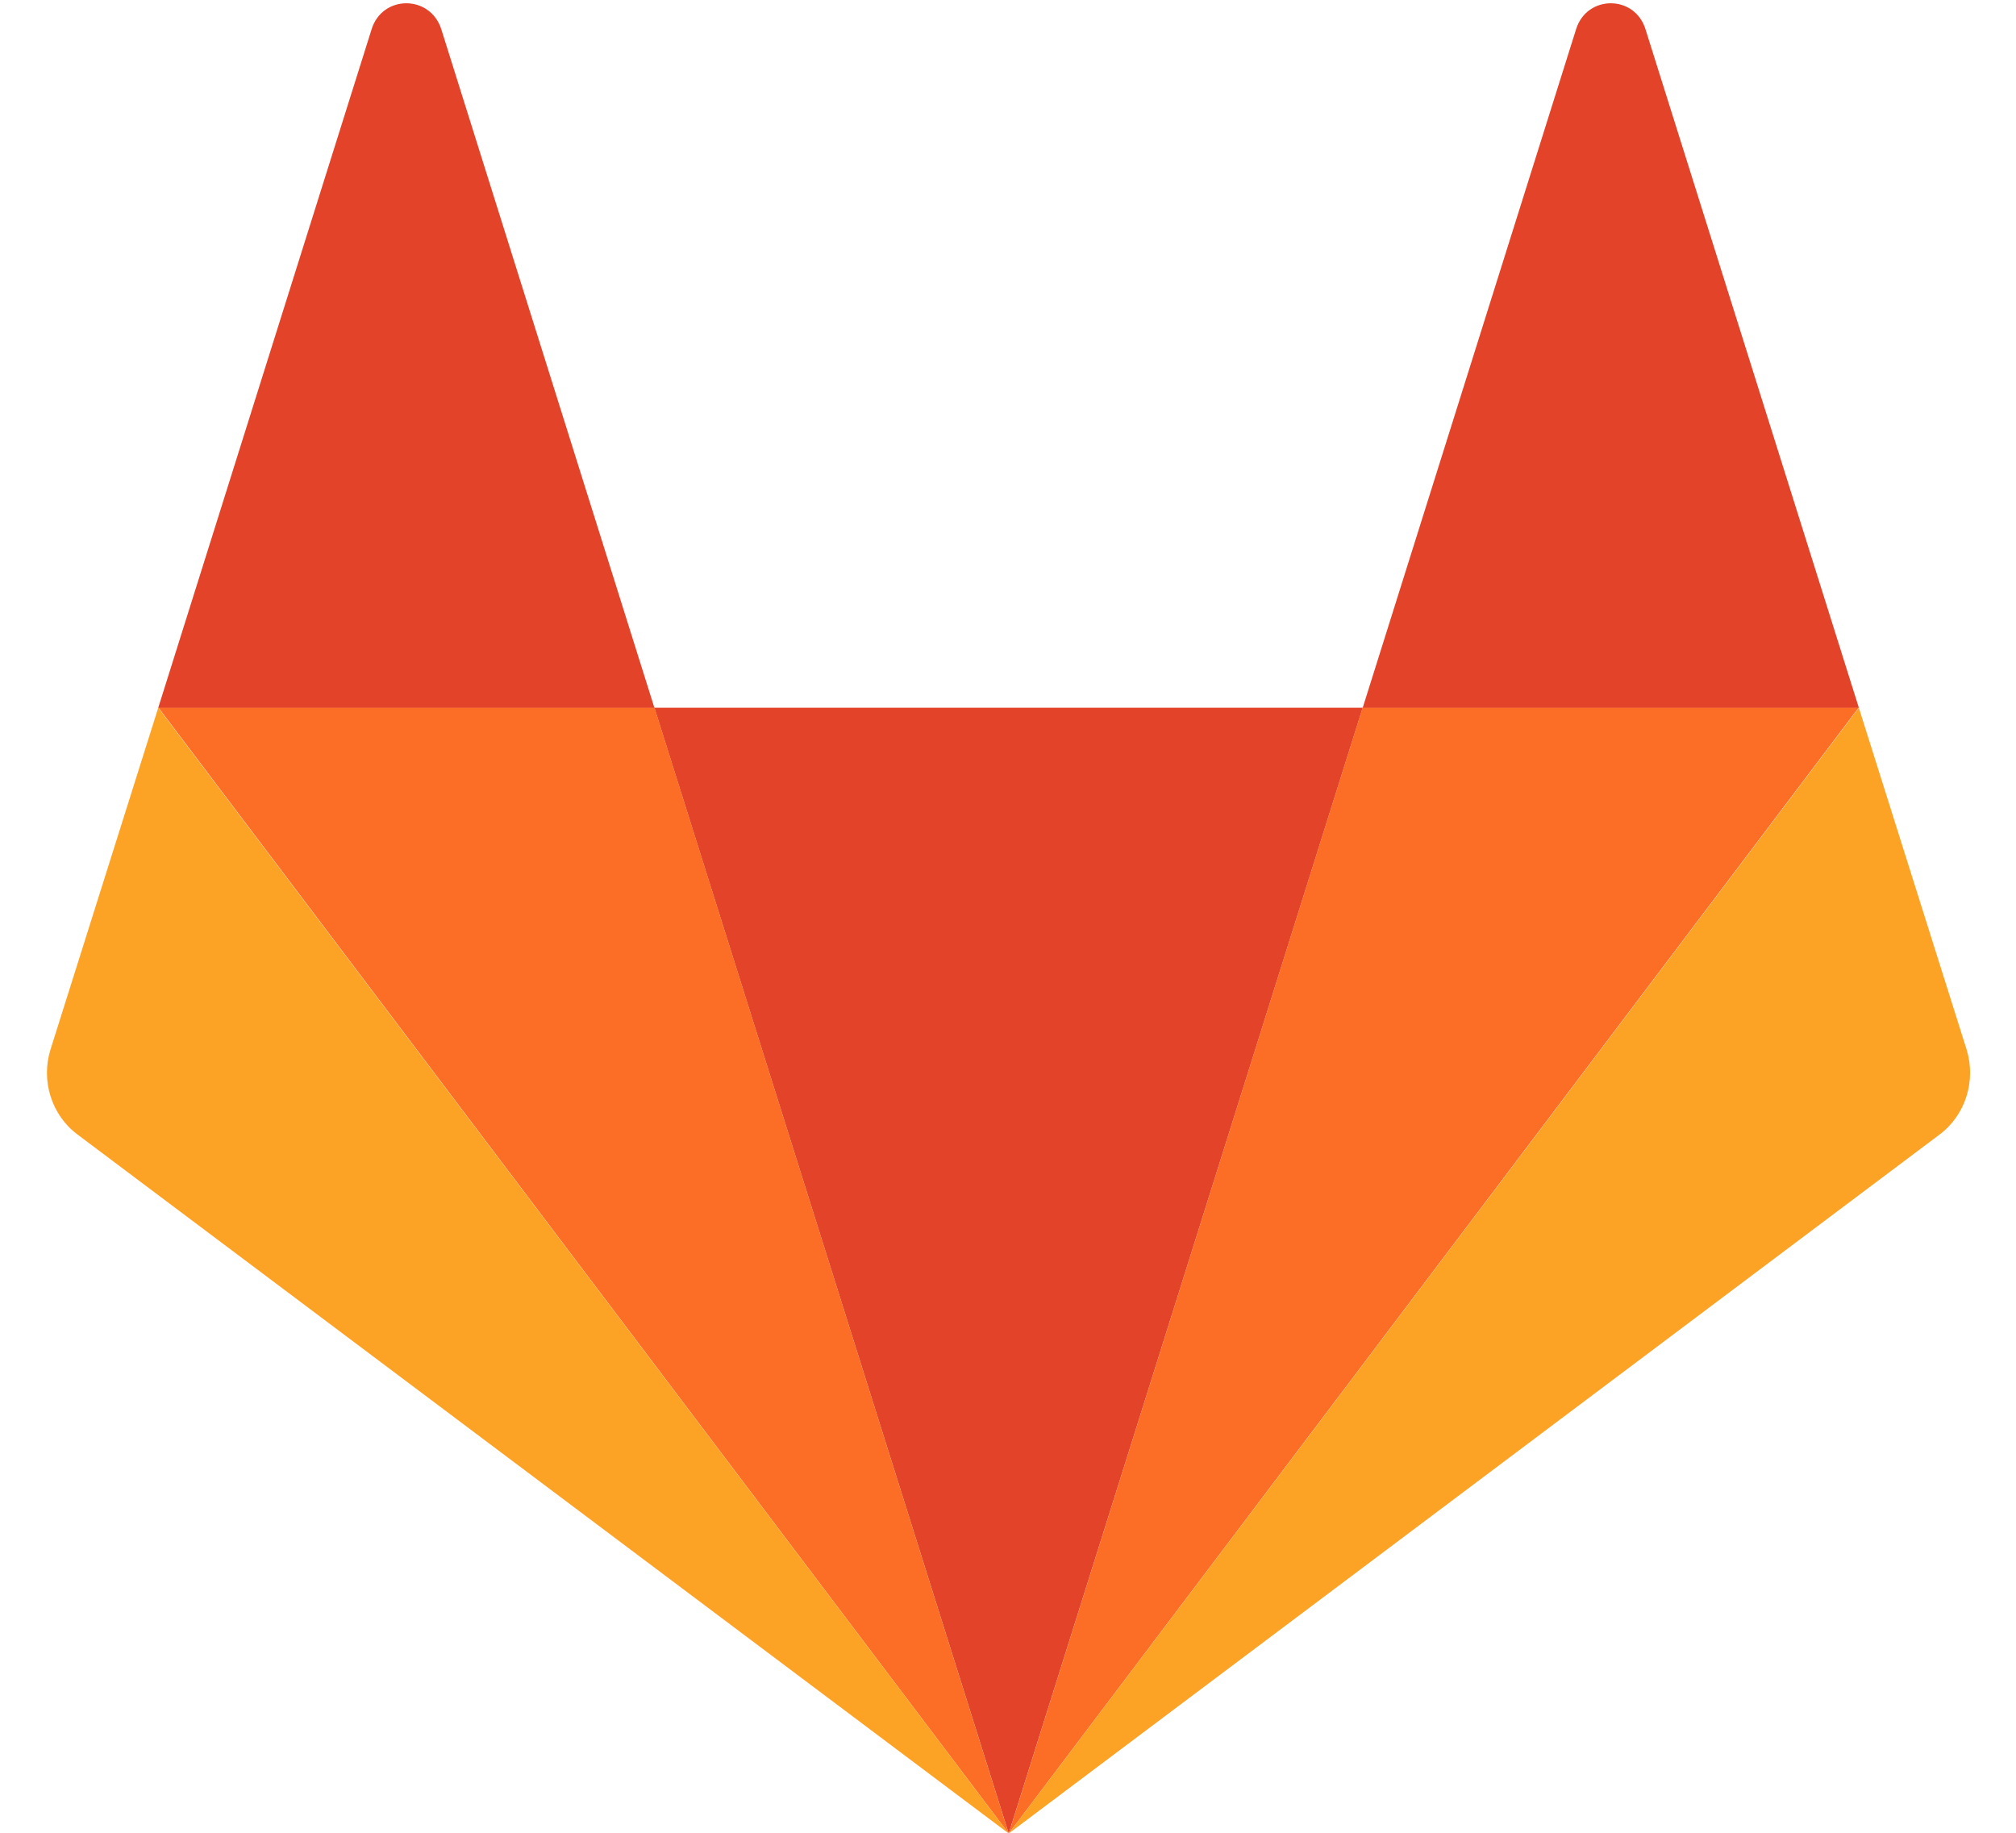 <?xml version="1.0" encoding="UTF-8"?>
<svg xmlns="http://www.w3.org/2000/svg" xmlns:xlink="http://www.w3.org/1999/xlink" width="22px" height="20px" viewBox="0 0 21 20" version="1.1">
<g id="surface1">
<path style=" stroke:none;fill-rule:nonzero;fill:rgb(88.627%,26.275%,16.078%);fill-opacity:1;" d="M 10.508 20.008 L 14.371 7.723 L 6.641 7.723 Z M 10.508 20.008 "/>
<path style=" stroke:none;fill-rule:nonzero;fill:rgb(98.824%,42.745%,14.902%);fill-opacity:1;" d="M 10.508 20.008 L 6.641 7.719 L 1.227 7.719 Z M 10.508 20.008 "/>
<path style=" stroke:none;fill-rule:nonzero;fill:rgb(98.824%,63.922%,14.902%);fill-opacity:1;" d="M 1.227 7.723 L 0.051 11.453 C -0.055 11.793 0.062 12.168 0.344 12.379 L 10.508 20.008 Z M 1.227 7.723 "/>
<path style=" stroke:none;fill-rule:nonzero;fill:rgb(88.627%,26.275%,16.078%);fill-opacity:1;" d="M 1.227 7.723 L 6.641 7.723 L 4.316 0.32 C 4.195 -0.059 3.672 -0.059 3.555 0.32 Z M 1.227 7.723 "/>
<path style=" stroke:none;fill-rule:nonzero;fill:rgb(98.824%,42.745%,14.902%);fill-opacity:1;" d="M 10.508 20.008 L 14.371 7.719 L 19.785 7.719 Z M 10.508 20.008 "/>
<path style=" stroke:none;fill-rule:nonzero;fill:rgb(98.824%,63.922%,14.902%);fill-opacity:1;" d="M 19.785 7.723 L 20.961 11.453 C 21.066 11.793 20.949 12.168 20.668 12.379 L 10.508 20.008 Z M 19.785 7.723 "/>
<path style=" stroke:none;fill-rule:nonzero;fill:rgb(88.627%,26.275%,16.078%);fill-opacity:1;" d="M 19.785 7.723 L 14.371 7.723 L 16.699 0.32 C 16.816 -0.059 17.34 -0.059 17.457 0.32 Z M 19.785 7.723 "/>
</g>
</svg>
